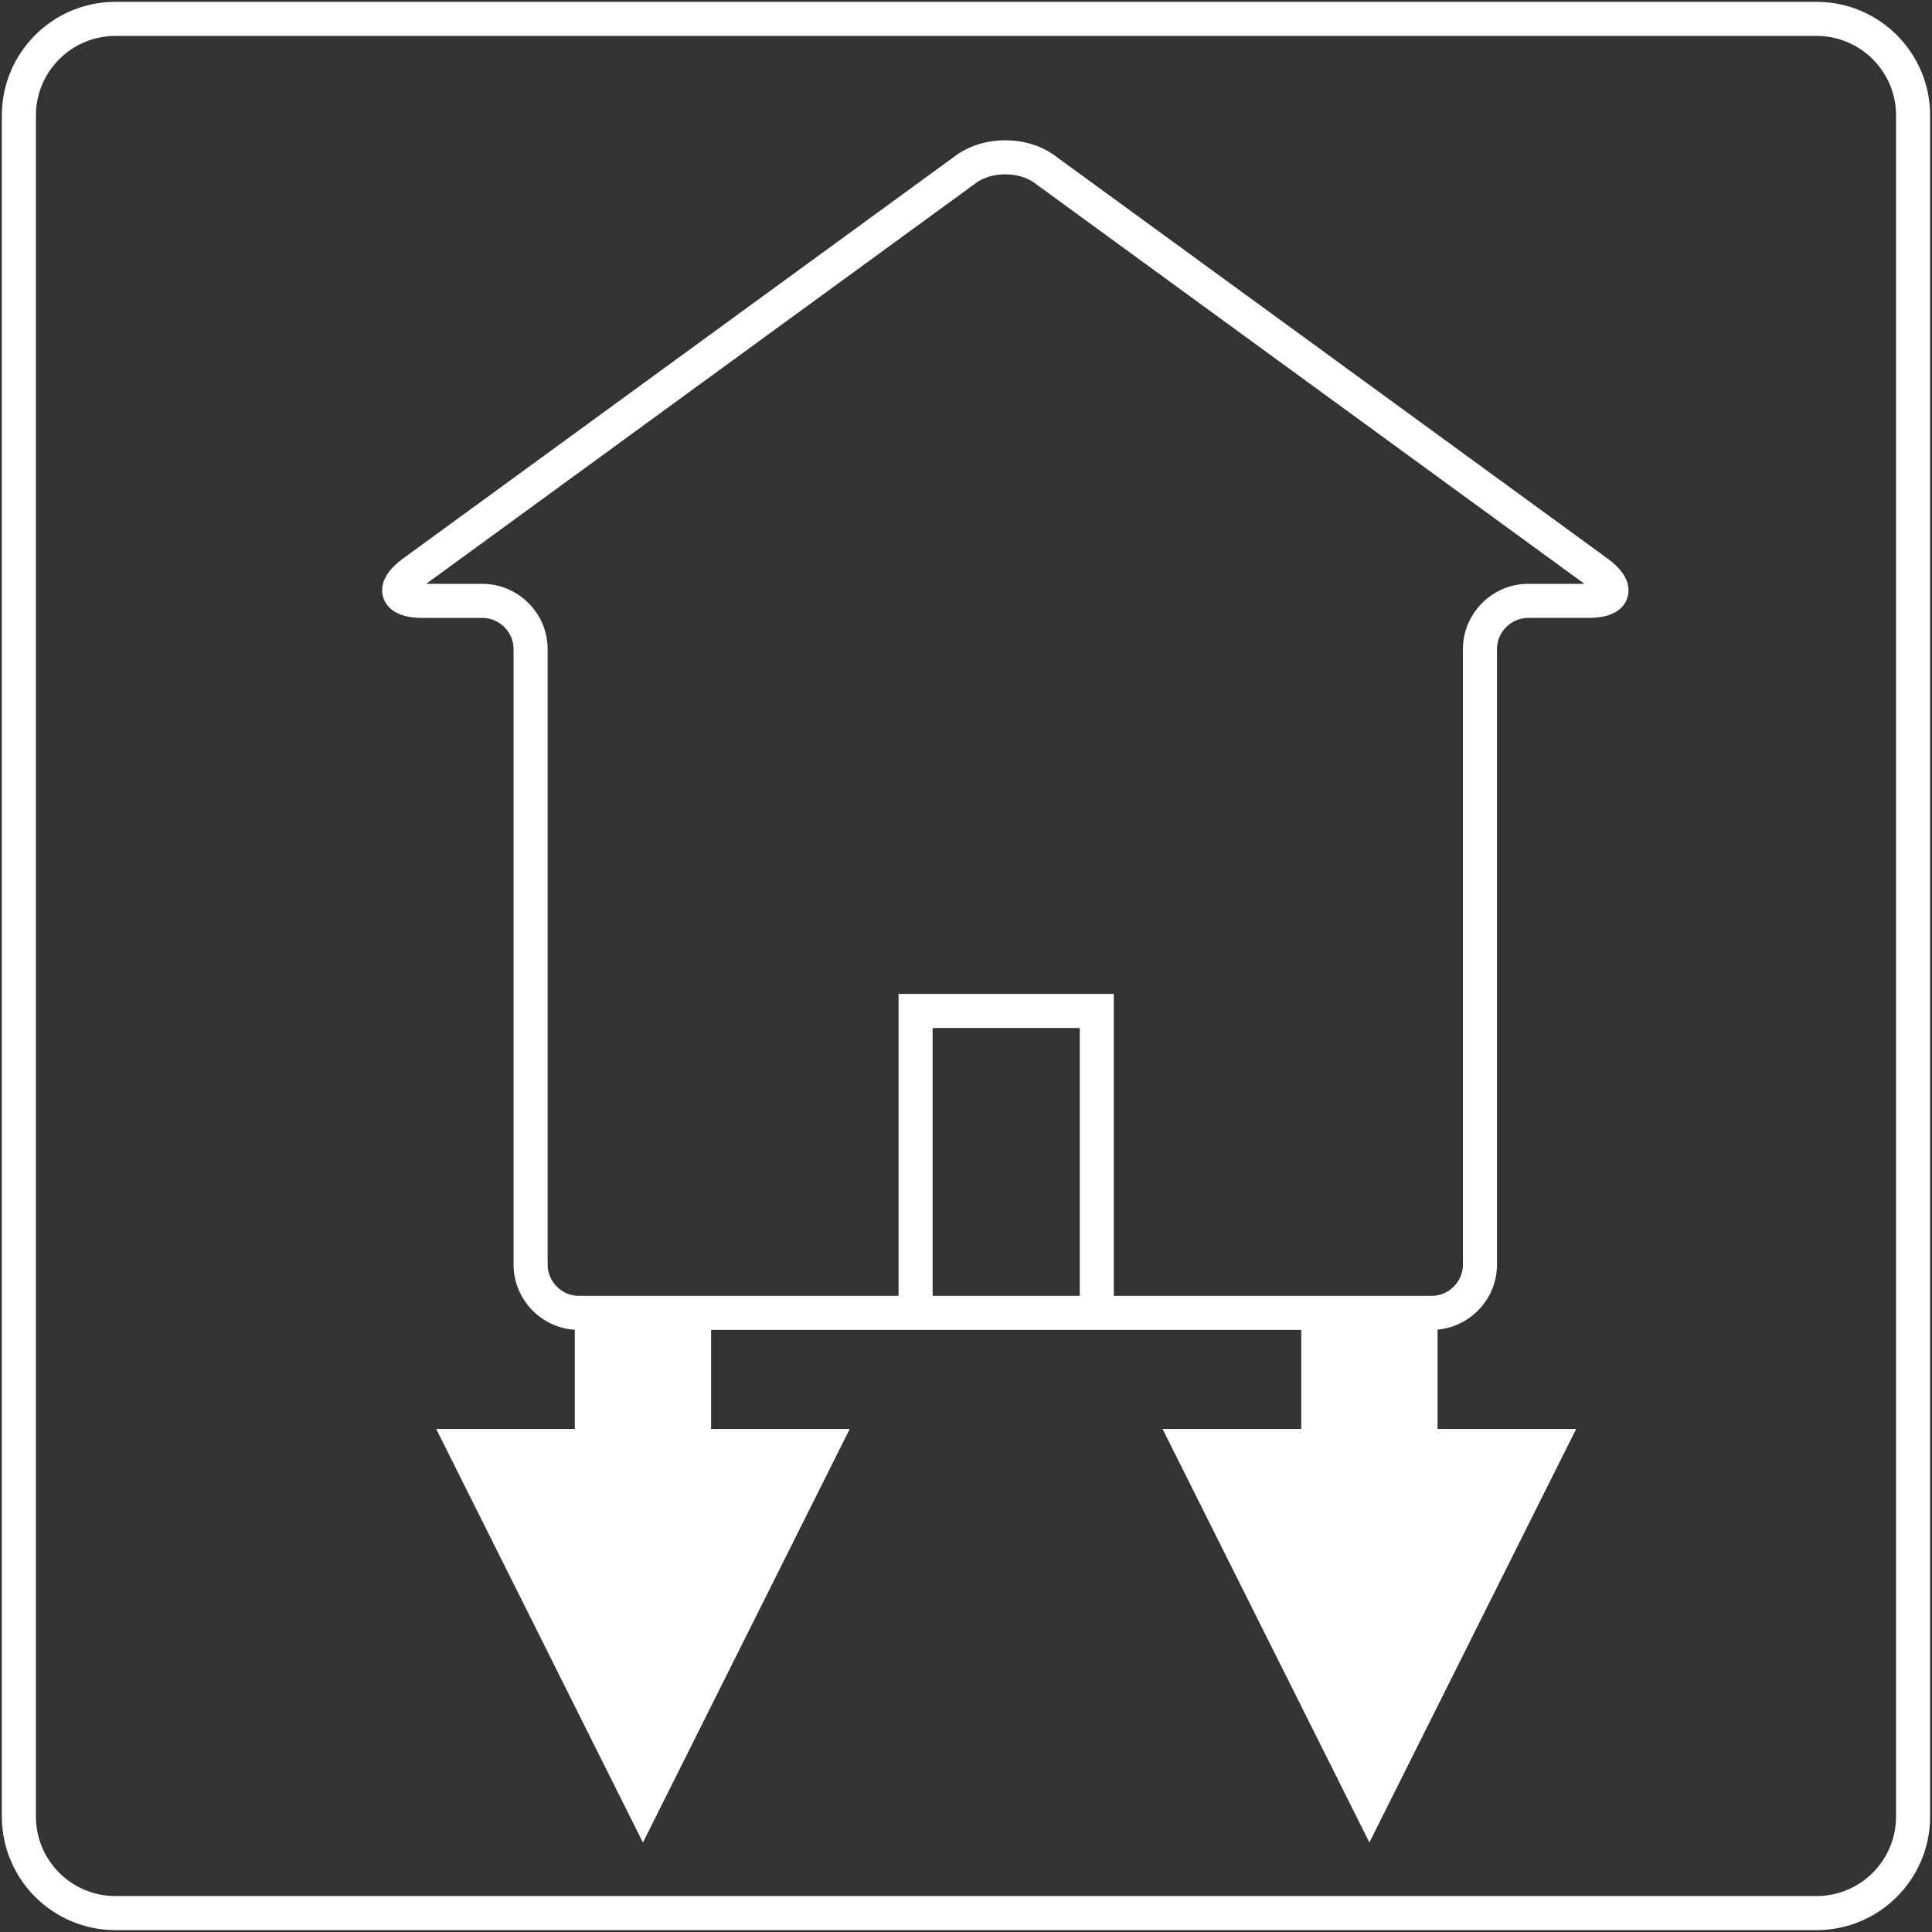 <?xml version="1.0" encoding="iso-8859-1"?>
<!-- Generator: Adobe Illustrator 24.2.0, SVG Export Plug-In . SVG Version: 6.00 Build 0)  -->
<svg version="1.1" xmlns="http://www.w3.org/2000/svg" xmlns:xlink="http://www.w3.org/1999/xlink" x="0px" y="0px"
	 viewBox="0 0 56.693 56.693" style="enable-background:new 0 0 56.693 56.693;" xml:space="preserve">
<rect x="0" y="0" width="56.693" height="56.693" fill="#333333" stroke="none"/>
<g id="home-z">
	<line style="fill:none;stroke:#FFFFFF;stroke-width:4;stroke-miterlimit:10;" x1="18.867" y1="38.525" x2="18.867" y2="44.262"/>
	<polygon style="fill:#FFFFFF;" points="18.867,54.068 18.867,54.068 12.799,41.931 24.936,41.931 	"/>
	<g>
		<g>
			<path style="fill:none;stroke:#FFFFFF;stroke-miterlimit:10;" d="M44.845,17.632c-0.78,0-1.417,0.638-1.417,1.417v18.059
				c0,0.78-0.638,1.417-1.417,1.417H16.987c-0.78,0-1.417-0.638-1.417-1.417V19.049c0-0.78-0.638-1.417-1.417-1.417h-1.764
				c-0.78,0-0.902-0.376-0.272-0.835L28.353,4.96c0.63-0.459,1.661-0.459,2.291,0l16.237,11.836c0.63,0.459,0.517,0.835-0.251,0.835
				S44.845,17.632,44.845,17.632z"/>
		</g>
		<polyline style="fill:none;stroke:#FFFFFF;stroke-miterlimit:10;" points="26.867,38.525 26.867,29.666 32.184,29.666 
			32.184,38.525 		"/>
	</g>
	<path style="fill:none;stroke:#FFFFFF;stroke-miterlimit:10;" d="M53.304,56.138H3.389c-1.566,0-2.835-1.269-2.835-2.835V3.389
		c0-1.566,1.269-2.835,2.835-2.835h49.914c1.566,0,2.835,1.269,2.835,2.835v49.914C56.138,54.869,54.869,56.138,53.304,56.138z"/>
	<line style="fill:none;stroke:#FFFFFF;stroke-width:4;stroke-miterlimit:10;" x1="40.184" y1="38.525" x2="40.184" y2="44.262"/>
	<polygon style="fill:#FFFFFF;" points="40.184,54.068 40.184,54.068 34.115,41.931 46.252,41.931 	"/>
</g>
<g id="Layer_1">
</g>
</svg>
